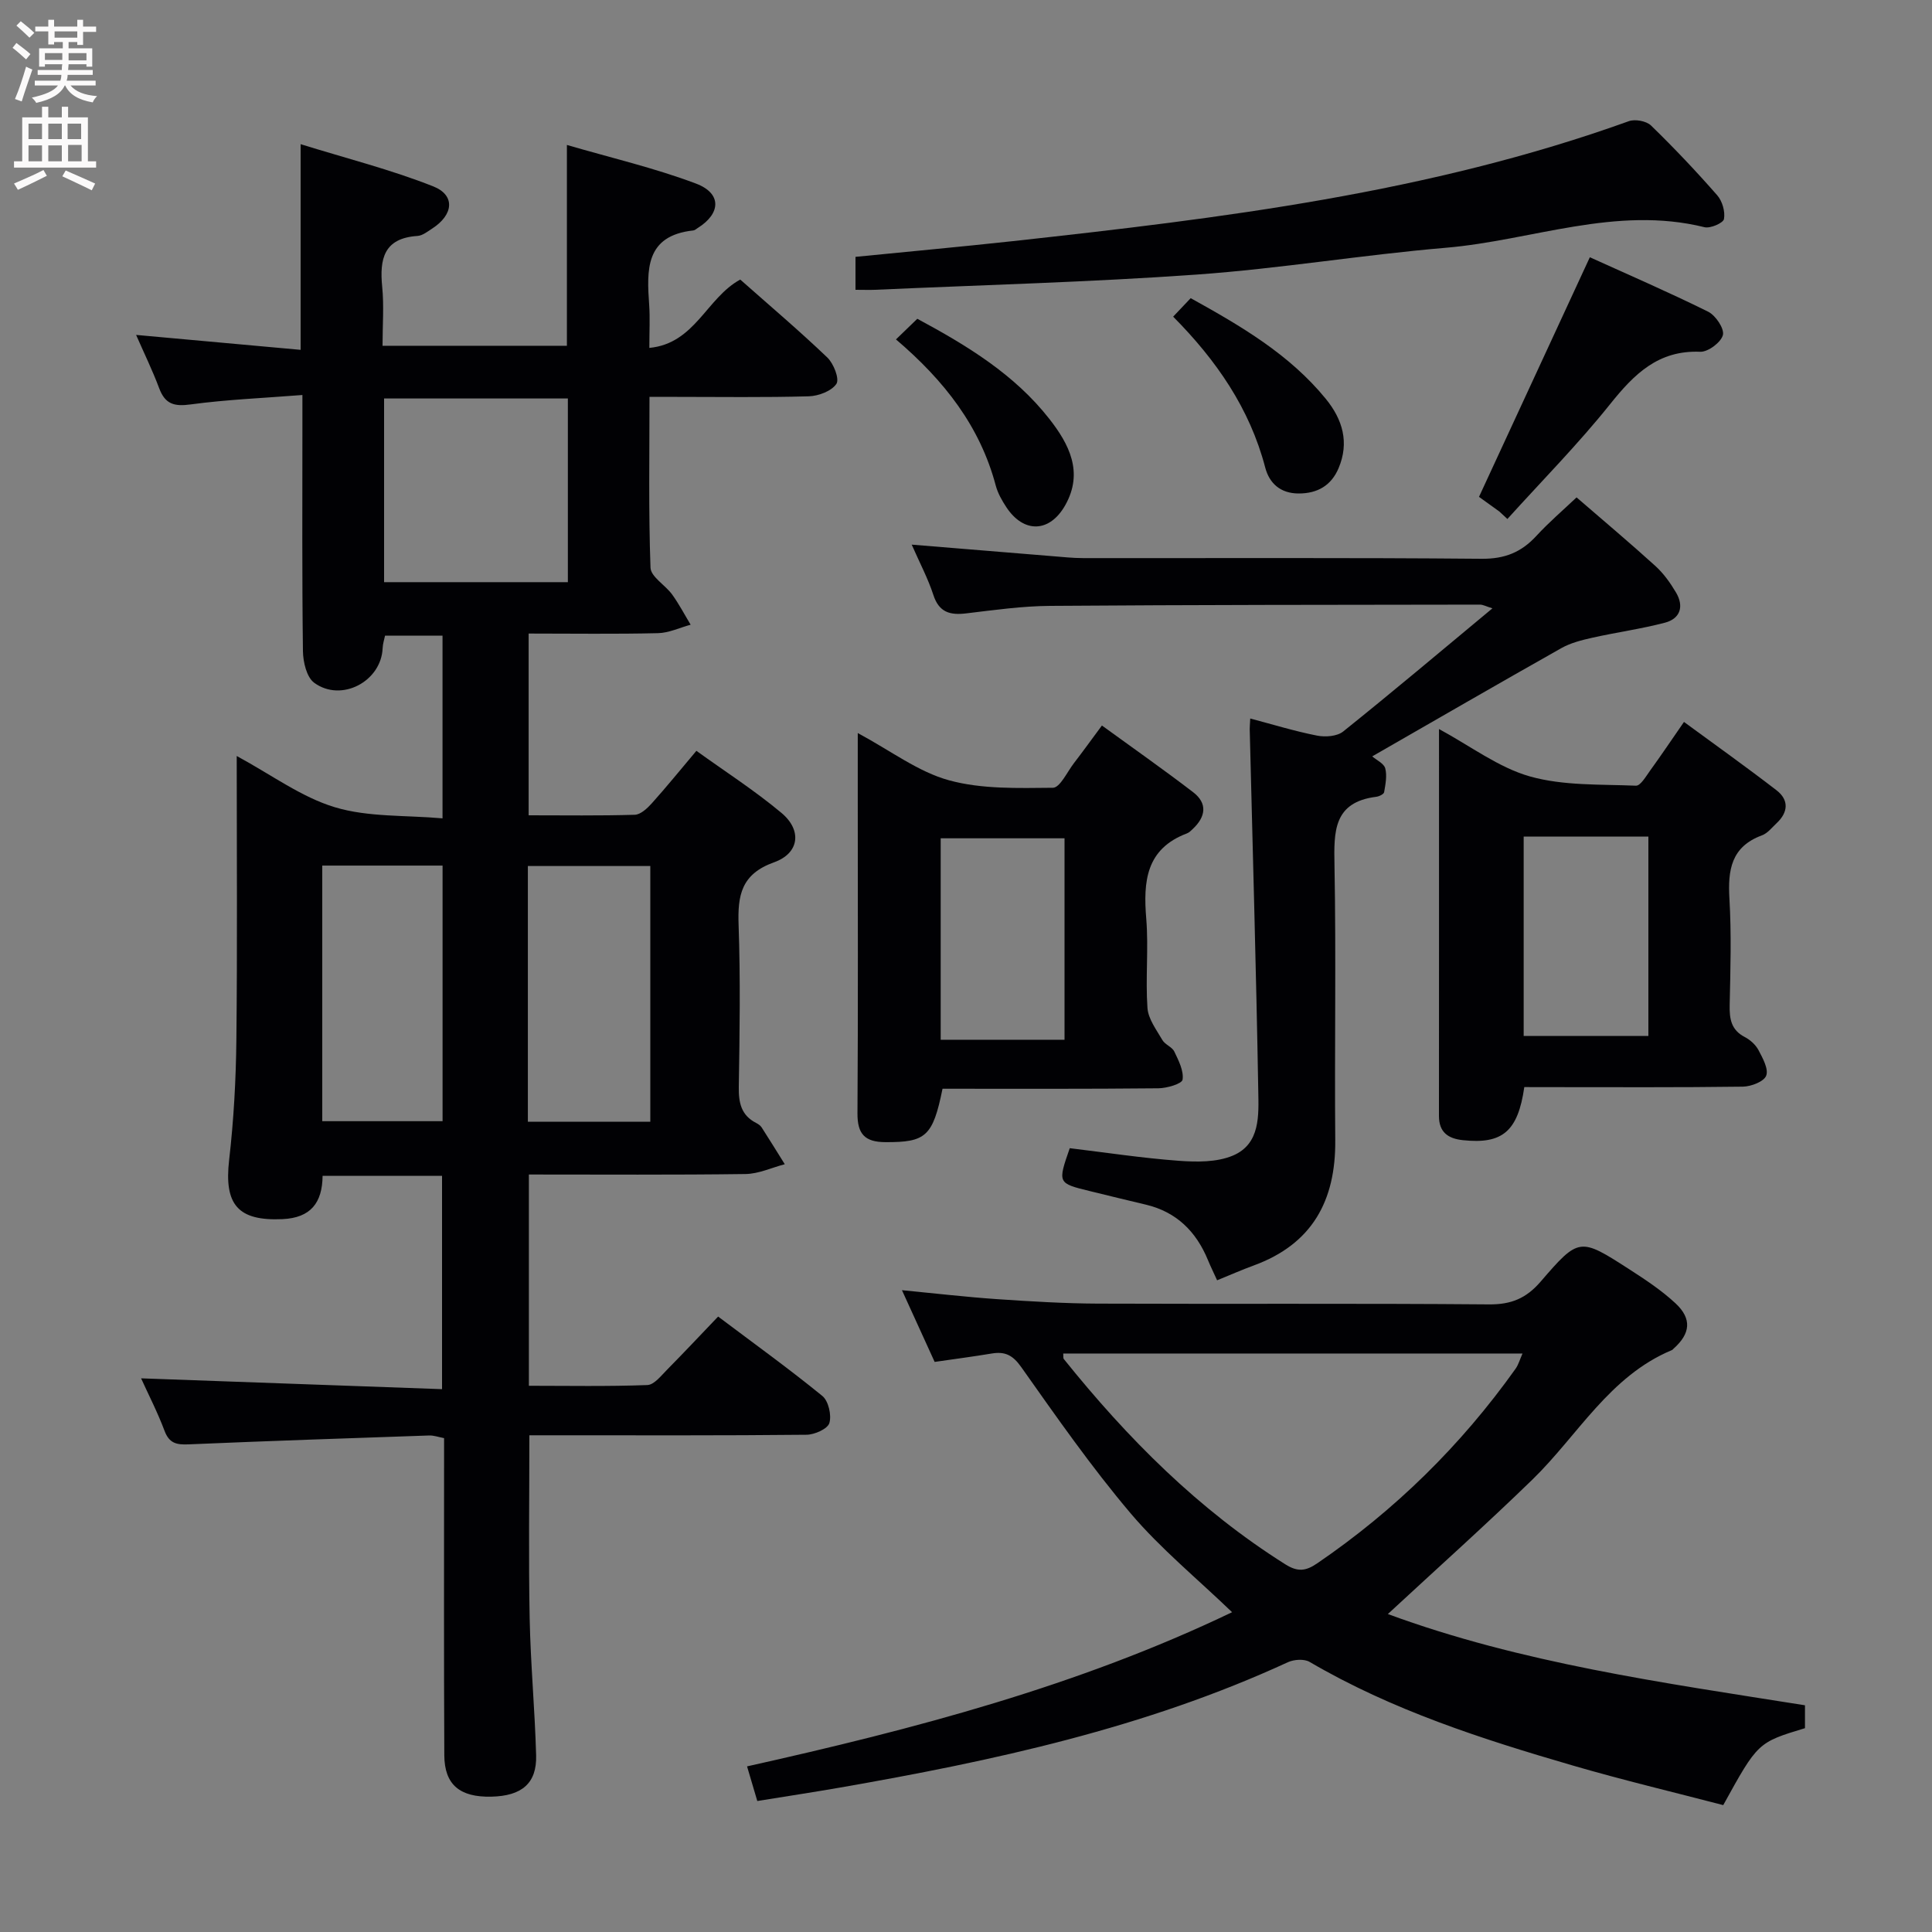 <svg enable-background="new 0 0 400 400" viewBox="0 0 400 400" xmlns="http://www.w3.org/2000/svg"><rect x="0" y="0" width="400" height="400" fill="#808080" stroke="none"/><g fill="#010104"><path d="m148.68 272.58c7.62 5.73 14.77 10.88 21.58 16.44 1.27 1.04 1.94 3.99 1.45 5.61-.37 1.21-3.06 2.41-4.74 2.42-17.33.18-34.67.11-52 .11-1.79 0-3.57 0-5.37 0 0 13.01-.18 25.45.06 37.88.19 9.47 1.08 18.92 1.34 28.39.16 5.79-2.97 8.41-9.27 8.55-6.52.15-9.71-2.47-9.74-8.57-.1-19.83-.05-39.67-.05-59.5 0-1.99 0-3.97 0-6.16-1.19-.23-2.14-.58-3.07-.55-16.62.57-33.24 1.13-49.86 1.84-2.43.1-3.96-.2-4.93-2.77-1.45-3.87-3.36-7.57-4.87-10.9 20.61.74 41.24 1.49 62.31 2.24 0-15.16 0-29.52 0-44.16-8.23 0-16.31 0-24.73 0-.06 5.56-2.44 8.69-8.31 8.96-9.21.41-12.11-2.98-11.04-12.26.95-8.25 1.41-16.59 1.5-24.9.21-19.28.07-38.57.07-58.73 7.18 3.88 13.36 8.51 20.32 10.61 6.9 2.08 14.57 1.62 22.29 2.3 0-13.2 0-25.29 0-37.83-3.79 0-7.68 0-11.9 0-.15.74-.46 1.66-.5 2.6-.28 6.87-8.54 11.28-14.17 7.16-1.57-1.15-2.3-4.31-2.33-6.56-.2-15.5-.11-31-.11-46.5 0-1.8 0-3.6 0-6.52-8.09.64-15.66.94-23.12 1.95-3.42.47-5.3-.05-6.53-3.34-1.39-3.72-3.15-7.31-4.78-11.05 11.35 1.03 22.52 2.04 34.06 3.09 0-14.33 0-27.73 0-42.58 9.4 2.92 18.64 5.25 27.44 8.73 4.64 1.83 4.21 5.88-.17 8.72-.97.63-2.02 1.48-3.08 1.55-6.97.46-7.87 4.76-7.3 10.54.39 3.93.07 7.92.07 12.2h38.17c0-13.66 0-27.06 0-41.58 9.11 2.66 18.14 4.76 26.73 8 5.37 2.02 5.17 6.21.32 9.22-.28.18-.57.45-.87.48-10.01 1.08-9.65 8.2-9.14 15.5.18 2.64.03 5.3.03 8.82 9.48-.91 11.82-10.34 18.82-14.15 5.95 5.27 12.16 10.53 18.03 16.14 1.31 1.25 2.55 4.44 1.88 5.45-1 1.5-3.7 2.52-5.71 2.58-9.16.26-18.33.12-27.5.12-1.62 0-3.24 0-5.49 0 0 12.13-.21 23.76.21 35.36.07 1.9 3.07 3.6 4.49 5.57s2.56 4.15 3.82 6.24c-2.26.61-4.5 1.7-6.77 1.75-8.8.21-17.61.08-26.77.08v37.63c7.42 0 14.7.11 21.98-.11 1.2-.04 2.57-1.32 3.5-2.35 3-3.34 5.83-6.83 9.25-10.89 5.95 4.29 12.08 8.22 17.62 12.86 4.28 3.58 3.72 8.34-1.54 10.22-6.82 2.44-7.56 6.86-7.34 13 .39 11.15.22 22.33.04 33.5-.05 3.27.48 5.87 3.58 7.46.44.22.9.54 1.16.94 1.62 2.52 3.19 5.07 4.78 7.61-2.71.71-5.4 1.99-8.12 2.03-14.81.2-29.63.1-44.86.1v43.74c8.04 0 16.29.16 24.53-.15 1.44-.06 2.91-2.01 4.18-3.28 3.38-3.42 6.68-6.94 10.47-10.9zm-31.11-190.08c-13.04 0-25.46 0-38.05 0v38.03h38.05c0-12.83 0-25.27 0-38.03zm17.07 149.75c0-17.87 0-35.44 0-52.95-8.63 0-16.88 0-25.35 0v52.95zm-67.92-.12h24.91c0-17.88 0-35.3 0-52.92-8.41 0-16.5 0-24.91 0z"/><path d="m356.78 373.73c-10.27-2.68-20.76-5.17-31.09-8.18-18.83-5.48-37.47-11.47-54.55-21.47-1.13-.66-3.23-.52-4.51.07-29.55 13.62-60.99 20.42-92.78 25.96-5.54.96-11.1 1.81-17.06 2.77-.68-2.29-1.31-4.43-2.12-7.17 34.66-7.73 68.54-16.63 100.42-31.92-7.26-6.99-14.79-13.15-20.98-20.44-8.15-9.62-15.4-20.02-22.69-30.33-1.76-2.49-3.37-3.24-6.1-2.79-3.76.63-7.54 1.12-11.81 1.74-2.16-4.73-4.34-9.51-6.77-14.85 6.93.67 13.27 1.41 19.63 1.85 6.97.47 13.95.9 20.93.93 27 .11 54-.07 80.99.16 4.59.04 7.69-1.25 10.67-4.7 7.95-9.23 8.13-9.16 18.35-2.58 3.34 2.15 6.71 4.38 9.6 7.07 3.43 3.2 3.07 6.27-.4 9.36-.12.11-.23.26-.38.32-12.93 5.4-19.45 17.66-28.88 26.82-9.64 9.37-19.67 18.33-29.91 27.82 27.55 10.15 56.87 14.21 86.36 18.89v4.74c-9.77 2.96-9.77 2.96-16.92 15.93zm-136.65-93.5c.05.54-.04.94.12 1.14 13.19 16.43 27.91 31.21 45.87 42.51 2.51 1.58 4.18 1.44 6.57-.19 16.11-10.99 29.79-24.43 41.09-40.3.61-.86.9-1.96 1.44-3.16-31.99 0-63.53 0-95.09 0z"/><path d="m326.41 102.98c5.56 4.81 11.04 9.41 16.33 14.21 1.69 1.54 3.09 3.5 4.26 5.48 1.68 2.84.93 5.41-2.32 6.26-4.94 1.29-10.04 1.99-15.03 3.11-2.2.49-4.48 1.07-6.41 2.16-13.02 7.34-25.95 14.83-39.14 22.4.92.79 2.43 1.47 2.7 2.48.4 1.53.05 3.3-.23 4.93-.07.42-1.05.89-1.66.96-8.85 1.12-8.75 7.18-8.62 14.14.35 18.99 0 37.99.16 56.98.11 12.52-4.78 21.49-16.9 25.92-2.46.9-4.86 1.96-7.56 3.06-.7-1.55-1.35-2.85-1.9-4.19-2.43-5.9-6.5-9.96-12.85-11.47-3.87-.92-7.75-1.86-11.61-2.81-6.67-1.63-6.66-1.64-4.15-8.88 7.48.9 15.01 2.05 22.58 2.61 3.7.27 7.84.32 11.15-1.06 5.79-2.41 5.38-8.43 5.3-13.46-.43-24.95-1.16-49.9-1.77-74.85-.01-.48.05-.96.11-2.2 4.74 1.25 9.24 2.64 13.83 3.54 1.71.34 4.15.16 5.41-.85 10.24-8.21 20.28-16.67 30.9-25.5-1.27-.39-1.93-.77-2.59-.77-29.66.04-59.31.04-88.97.26-5.79.04-11.58.86-17.35 1.55-3.37.41-5.66-.18-6.84-3.82-1.12-3.43-2.84-6.66-4.48-10.41 10 .82 19.52 1.61 29.05 2.38 2.15.17 4.3.41 6.46.41 27.49.03 54.99-.11 82.48.14 4.8.04 8.23-1.35 11.35-4.75 2.57-2.79 5.49-5.29 8.31-7.96z"/><path d="m315.59 225.07c-1.32 9.2-4.55 11.86-12.71 10.99-3.05-.32-4.96-1.62-4.96-5.01.02-26.47.01-52.94.01-80.11 6.57 3.55 12.33 7.97 18.82 9.81 6.95 1.96 14.59 1.61 21.95 1.92.94.04 2.07-1.92 2.92-3.1 2.24-3.09 4.37-6.26 7.03-10.1 6.47 4.75 12.9 9.32 19.15 14.14 2.61 2.01 2.45 4.55.03 6.82-.97.91-1.88 2.1-3.06 2.53-6.36 2.35-7.06 7.18-6.71 13.12.43 7.31.21 14.66.05 21.99-.06 2.87.29 5.17 3.13 6.64 1.14.59 2.27 1.62 2.85 2.73.87 1.65 2.11 3.9 1.58 5.27-.47 1.23-3.12 2.24-4.82 2.27-13.33.18-26.66.1-39.98.1-1.78-.01-3.57-.01-5.28-.01zm-.13-51.86v41.27h25.82c0-13.93 0-27.5 0-41.27-8.74 0-17.18 0-25.82 0z"/><path d="m195.14 225.41c-2.01 9.92-3.49 11.09-11.8 11.06-4.3-.01-5.84-1.69-5.81-5.98.14-21.82.06-43.64.06-65.46 0-4.09 0-8.18 0-13.26 6.89 3.7 12.53 8.04 18.89 9.78 6.82 1.87 14.31 1.61 21.51 1.55 1.47-.01 2.95-3.27 4.35-5.09 1.81-2.35 3.55-4.77 5.8-7.8 6.38 4.64 12.74 9.09 18.89 13.81 3.04 2.33 2.59 5.11-.09 7.62-.36.34-.74.73-1.18.9-8.51 3.2-9.08 9.95-8.44 17.68.5 6.12-.18 12.34.25 18.47.16 2.28 1.86 4.52 3.09 6.64.55.96 2.01 1.42 2.47 2.39.88 1.84 1.98 3.98 1.71 5.81-.13.86-3.24 1.77-5 1.79-14.83.15-29.65.09-44.7.09zm25.26-10.14c0-14.38 0-28.08 0-41.71-8.8 0-17.17 0-25.64 0v41.71z"/><path d="m177.12 60c0-2.49 0-4.44 0-6.82 10.82-1.08 21.68-2.07 32.52-3.25 43.21-4.74 86.33-9.99 127.59-24.84 1.29-.47 3.62-.04 4.58.88 4.77 4.63 9.35 9.47 13.73 14.47 1.05 1.2 1.67 3.38 1.39 4.91-.15.82-2.82 1.99-4.03 1.69-18.35-4.54-35.74 2.75-53.58 4.26-17.19 1.46-34.27 4.31-51.46 5.54-22.19 1.58-44.46 2.16-66.7 3.16-1.15.05-2.31 0-4.04 0z"/><path d="m310.42 105.9c-1.47-1.06-2.95-2.12-4.21-3.03 7.64-16.52 15.2-32.85 22.95-49.61 7.74 3.51 16.22 7.18 24.49 11.27 1.55.77 3.39 3.51 3.06 4.83-.38 1.51-3.07 3.53-4.69 3.47-8.7-.36-13.68 4.62-18.66 10.84-6.63 8.29-14.14 15.89-21.27 23.78-.55-.52-1.11-1.04-1.67-1.55z"/><path d="m185.5 70.27c1.59-1.54 2.88-2.79 4.42-4.27 10.34 5.56 20.12 11.52 27.32 20.71 4.07 5.19 7.17 11.05 3.3 17.9-3.22 5.69-8.59 5.86-12.2.38-.9-1.37-1.76-2.88-2.18-4.46-3.25-12.22-10.58-21.67-20.66-30.26z"/><path d="m242.89 65.56c1.26-1.33 2.38-2.51 3.63-3.83 10.37 5.75 20.41 11.6 27.95 20.82 3.51 4.29 4.92 9.05 2.67 14.38-1.51 3.58-4.36 5.25-8.28 5.24-3.75-.01-6.05-2.09-6.91-5.37-3.21-12.27-10.15-22.25-19.06-31.24z"/></g><path d="m2.6 9.9.8-1c.9.7 1.9 1.4 2.9 2.3l-.9 1.1c-1.1-1-2-1.8-2.8-2.4zm.5 10.6c.9-2.1 1.6-4.3 2.3-6.7.4.2.8.4 1.3.6-.7 2.1-1.5 4.3-2.2 6.6zm.3-15.2.9-.9c1 .8 2 1.6 2.8 2.4l-1 1c-.9-.9-1.8-1.7-2.7-2.5zm12.6-1.2h1.2v1.4h2.7v1.1h-2.7v2.7h-1.2v-.6h-1.8v1.3h4.9v3.8h-1.2v-.5h-3.7c0 .4-.1.9-.1 1.2h5.1v1h-5.2c0 .5-.1.9-.2 1.2h6v1h-5.2c1.1 1.3 2.9 2 5.5 2.2-.4.4-.7.8-.9 1.3-2.9-.5-4.8-1.6-5.7-3.5h-.1c-.8 1.7-2.7 2.9-5.9 3.6-.2-.4-.6-.8-.9-1.1 2.8-.6 4.6-1.4 5.4-2.5h-4.8v-1h5.3c.1-.3.2-.7.2-1.2h-4.9v-1h5c0-.4 0-.8.1-1.2h-3.6v.5h-1.2v-3.8h4.9v-1.3h-1.8v.5h-1.2v-2.7h-2.7v-1h2.7v-1.4h1.2v1.4h4.8zm-6.7 8.3h3.6c0-.4 0-.9 0-1.4h-3.6zm1.9-4.6h4.8v-1.3h-4.7v1.3zm6.7 3.2h-3.7v1.5h3.7z" fill="#fbfafa"/><path d="m8.7 22.1h1.3v2.2h2.8v-2.2h1.3v2.2h4.1v9.1h1.7v1.3h-17v-1.3h1.7v-9.1h4.1zm.3 13.1.7 1.2c-1.8.9-3.8 1.9-6 2.9-.2-.4-.5-.8-.8-1.3 2.3-1 4.4-1.9 6.1-2.8zm-3.1-6.4h2.8v-3.2h-2.8zm0 4.6h2.8v-3.3h-2.8zm4.1-4.6h2.8v-3.2h-2.8zm0 4.6h2.8v-3.3h-2.8zm3.6 1.9c2.1.9 4.1 1.8 6.1 2.7l-.7 1.4c-2.2-1.1-4.2-2-6.1-2.9zm3.2-9.7h-2.8v3.2h2.8zm-2.7 7.8h2.8v-3.4h-2.8z" fill="#fbfafa"/></svg>